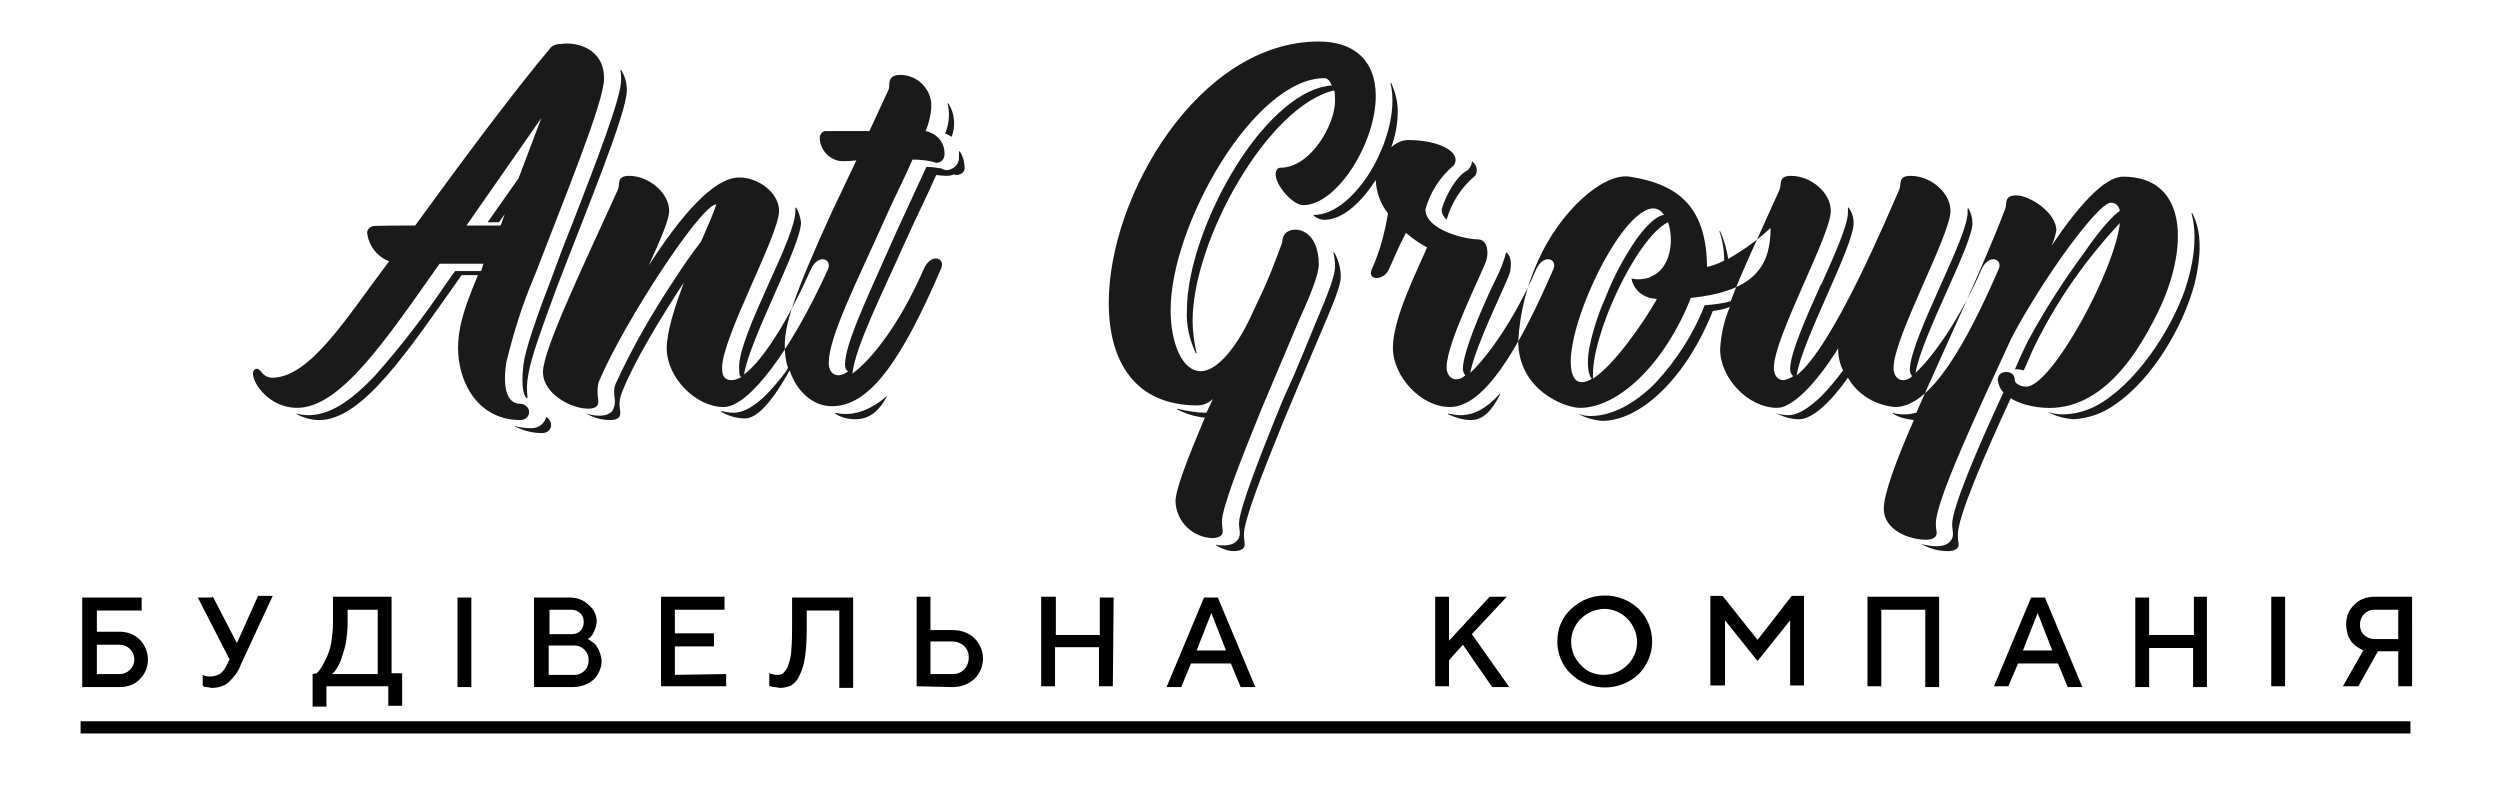 <?xml version="1.0" encoding="utf-8"?>
<!-- Generator: Adobe Illustrator 23.0.1, SVG Export Plug-In . SVG Version: 6.00 Build 0)  -->
<svg version="1.1" id="Layer_1" xmlns="http://www.w3.org/2000/svg" xmlns:xlink="http://www.w3.org/1999/xlink" x="0px" y="0px"
	 viewBox="0 0 307.1 97.2" style="enable-background:new 0 0 307.1 97.2;" xml:space="preserve">
<style type="text/css">
	.st0{fill-rule:evenodd;clip-rule:evenodd;fill:#1A1A1A;}
	.st1{fill-rule:evenodd;clip-rule:evenodd;}
</style>
<title>муравей надпись</title>
<path class="st0" d="M64.9,46c0.3-2,1.8-6.1,3.5-10.7C72,25.9,77,13.9,77,11.1c0-0.9-0.2-1.7-0.7-2.5h-0.1c0.1,0.4,0.1,0.8,0.1,1.2
	c0,2.2-2.9,9.7-6,17.7c-0.9,2.2-1.8,4.6-2.6,6.8c-2,5.2-3.2,8.8-3.4,10.5s-0.2,3.4,0.3,4l0.1,0.1h0.1C64.7,47.9,64.7,47,64.9,46
	L64.9,46z M65.7,33.8c-1.5,3.5-2.6,7-3.5,10.7c-0.5,3.2,0.1,5.1,1.7,5.1c0.6,0,1.1,0.5,1.1,1c0,0,0,0,0,0c0,0.6-0.5,1-1.1,1
	c-3.7,0-6.2-2.4-7.2-5.8c-1.2-4.2,0.3-7.8,2-12h-2C50,43.3,44.5,51.6,39.2,51.6c-1,0-2-0.3-2.9-0.8v0c0.5,0.1,1,0.2,1.6,0.2
	c2.5,0,5.1-1.6,8.2-4.9c3.2-3.6,6.1-7.4,8.8-11.4l1-1.4h3.2l0.3-0.9h-5.4c-6.7,9.5-12.2,17.7-17.5,17.7c-4.3,0-6.5-4.8-4.9-4.8
	c0.2,0,0.4,0.3,0.6,0.5c0.3,0.4,0.8,0.6,1.3,0.6h0.1c4.5-0.2,8.8-7.1,13.6-13.5l0.6-0.8c-1.5-0.6-2.5-1.9-2.7-3.5
	c0-0.4,0.3-0.7,0.7-0.8c-0.4,0-0.3-0.1,5.2-0.1c6.1-8.4,12.7-17.2,16.7-21.9c0.3-0.3,0.8-0.4,1.2-0.4c2-0.3,5.3,0.6,5.3,4.2
	C74.3,12.3,69.3,24.4,65.7,33.8L65.7,33.8z M257.4,49.9c-1.2,0.6-2.6,1-4,1c-0.7,0-1.4-0.1-2-0.4c1,0.6,2.1,0.9,3.3,1
	c1.8-0.1,3.6-0.7,5.1-1.8c4.6-3.1,8.4-9.6,9.8-14.9c0.8-3.3,0.9-6.4-0.3-8.6h-0.1c0.7,2.5,0.4,5.8-0.8,9.4
	C266.6,40.7,262.3,47.3,257.4,49.9L257.4,49.9z M260.4,25.9c-0.1-0.6-0.5-1-1.1-1c-1.6,0-8.4,9.4-12.2,16.6
	c-4.2,9.1-9.3,20-9.3,22.8c0,0.8,0.1,0.8,0.1,1.2c0,0.6-0.7,0.8-1.3,0.8c-2.1,0-5.2-1.2-5.2-3.8c0-1.8,1.5-5.9,3.7-10.9
	c-0.9-0.1-1.8-0.3-2.6-0.8v-0.1c0.5,0.2,1.1,0.2,1.6,0.2c0.4,0,0.9-0.1,1.3-0.2c3.5-8,8.3-18.1,10.9-25c0.3-0.7-0.2-1.7,1.4-1.7
	s4.9,2.1,4.9,4.3c-0.1,0.6-0.3,1.3-0.6,1.9c3.3-4.9,6.5-8.5,8.8-8.5c8,0,8.1,8.8,4.3,16.6c-3.2,6.6-8.3,13.6-16.3,11.4
	c-0.6-0.2-1.3-0.4-1.8-0.8c-3.4,7.4-6.5,14.6-6.5,16.8c0,0.8,0.1,0.8,0.1,1.2c0,0.6-0.7,0.8-1.3,0.8c-1.2,0-2.3-0.3-3.3-0.9l0,0
	c0.6,0.2,1.3,0.3,2,0.3c1.1,0,1.9-0.6,1.9-1.5c0-0.4-0.1-0.7-0.1-1.2c0-2,3-9.1,6.3-16.2c-0.4-0.4-0.6-0.9-0.7-1.5c0-0.6,0.4-1,1-1
	c0,0,0.1,0,0.1,0c0.6,0,1,0.4,1,1c0,0.4,0.7,0.8,1.4,0.8c3.1,0,10.9-14.3,11.5-20.1c-4.3,4.6-8,9.9-10.7,15.6l-1.1,2.5
	c-0.4-0.1-0.8-0.2-1.1-0.1c0.5-1.2,1-2.3,1.6-3.5c2-3.7,4.3-7.3,6.8-10.7C258.3,27.7,259.8,26.3,260.4,25.9z M223.7,34.9
	c-1.8,4-3.8,8.5-3.8,10.4c0,0.4,0.1,0.7,0.4,0.9c-0.4,0.3-0.8,0.4-1.2,0.5c-0.8,0-1.2-0.7-1.2-1.5c0-3.8,7-16.3,7-19.3
	c0-2.2-2.4-4.3-4.9-4.3c-1.6,0-1.1,1-1.4,1.7c-2.6,5.8-4.7,10.2-6,13.7c-1,0.3-2.1,0.4-3.2,0.5c-1.4,3.6-3.5,6.8-6.1,9.6
	c-2.6,2.6-5.4,4-7.9,4c-0.6,0-1.1-0.1-1.6-0.3l0,0c0.9,0.5,1.9,0.8,3,0.9c4.9,0,10.5-5.6,13.6-13.5c0.7-0.1,1.4-0.2,2.1-0.5
	c-0.7,1.6-1.1,3.4-1.2,5.2c0,3.6,3.5,7.2,7,7.2c1.9,0,4.8-3,7.5-7.3v0.1c0,0.9,0.2,1.8,0.6,2.6c-0.9,1.2-1.8,2.3-2.8,3.3
	c-1.5,1.4-2.8,2.2-3.9,2.2c-0.6,0-1.1-0.1-1.6-0.3l0,0c0.9,0.5,1.9,0.8,2.9,0.8c1.6,0,3.8-2,6-5.1c1.2,2.1,3.4,3.4,5.8,3.6
	c4.5,0,8.9-8.2,12.7-16.9c0.6-1.3-1.2-2-2.1,0c-2.5,5.8-5.9,10.7-8.1,12.7c0.8-4.6,7-15.7,7-18.4c0-0.6-0.2-1.3-0.5-1.8h-0.1
	c0,0.2,0,0.4,0,0.5c0,1.5-1.5,4.9-3.3,8.9s-3.8,8.5-3.8,10.4c0,0.3,0.1,0.6,0.3,0.8c-0.3,0.3-0.7,0.5-1.1,0.5
	c-0.8,0-1.2-0.7-1.2-1.5c0-3.8,7-16.3,7-19.3c0-2.2-2.4-4.3-4.9-4.3c-1.6,0-1.1,1-1.4,1.7c-1.3,2.9-8.1,19.3-12.6,22.8
	c0.7-4.4,7-15.8,7-18.7c0-0.7-0.2-1.3-0.6-1.9h-0.1c0,0.2,0,0.4,0,0.6c0,1.5-1.5,4.9-3.3,8.9L223.7,34.9z M204.4,26.4
	c-0.4,0-1.6,0.5-3.4,3c-1.5,2.2-2.8,4.6-3.8,7.2c-0.9,2-1.6,4.2-2,6.3c-0.3,1.8-0.1,3.1,0.3,3.6c0,0,0.1,0,0.1,0
	c-0.8,0.5-1.5,0.6-2,0.2c-3-3,5.1-21.1,9.5-21.1C203.6,25.6,204.1,25.9,204.4,26.4L204.4,26.4z M195.7,46.5
	c-0.4-5,5.3-17.3,9.2-19.2c0.7,2,0.4,5-1.4,6.3c-0.3,0.2-0.6,0.3-0.9,0.5c-0.7,0.2-1.5,0.3-2.2,0.1c0.3,1.5,1.6,2.5,3.1,2.5v0.1
	C201.8,39.8,198.2,44.9,195.7,46.5z M212.3,31.8c1.9-1.1,3.6-2.3,5.2-3.8c0,4.8-2.1,7.8-9.8,8.6c-3.1,7.9-8.8,13.5-13.6,13.5
	c-1.9,0-7.6-2.2-7.6-8.2c0.2-3.4,1-6.7,2.4-9.8c2.8-6.3,8.1-10.9,11.3-10.4c6.5,1,9.4,4.2,9.5,11.1c0.7-0.2,1.4-0.4,2.1-0.8
	c0-1.2-0.2-2.5-0.6-3.6h0.1C211.8,29.5,212.1,30.6,212.3,31.8L212.3,31.8z M180.4,20.8l-0.1,0.1c-1.8,0.9-3.2,4.4-3.2,4.9
	c0,0.5,0.3,0.9,0.6,1.2c0.6-2.1,1.8-4,3.5-5.4c0.4-0.6,0.2-1.4-0.4-1.8c0,0,0,0,0,0C180.8,20.3,180.6,20.5,180.4,20.8L180.4,20.8z
	 M184.6,32.3c-0.1,0.4-0.5,1.3-1.3,2.9c-1.4,3-3.6,8.1-3.6,10.1c0,0.3,0.1,0.6,0.3,0.8c-0.3,0.3-0.7,0.5-1.1,0.5
	c-0.6,0-1.2-0.5-1.2-1.5c0-3.1,4.6-12,4.9-13.2c0.2-0.6,0.3-2.5-1.1-2.5s-6.4-1.1-6.4-3.7c0.6-2.1,1.8-4,3.5-5.4
	c1-1.6-1.8-3.1-5.6-3.1c-0.8,0-1.6,0.4-2.1,0.9c0.5-1.4,0.8-2.9,0.8-4.4c0-1.2-0.3-2.4-0.8-3.5h-0.1c0.9,3.6-0.8,8.4-2.8,11.4
	s-4.4,4.8-6.6,4.8h-0.1c0.4,0.4,0.9,0.6,1.4,0.6c2.2,0,4.5-2.1,6.3-4.9c0,0.1,0,0.2,0,0.2c0.1,1.4,0.6,2.8,1.5,3.9
	c-0.4,2.4-1,4.7-2,6.9c-0.6,1.4,1.5,1.4,2.1,0c0.3-0.6,1.1-2.6,2.1-4.5c0.8,0.7,1.7,1.3,2.6,1.8c-1.2,2.8-4.2,8.7-4.2,12.3
	s3.5,7.3,7,7.3c4.2,0,8.4-7,12.7-16.9c0.6-1.3-1.2-2-2.1,0c-2.5,5.8-5.9,10.7-8.1,12.7c0.7-3.6,4.6-11.2,4.9-12.4
	c0.1-0.5,0.3-1.9-0.5-2.4C184.9,31.4,184.8,31.8,184.6,32.3L184.6,32.3z M184.3,48.4c-1,2-2.1,3.2-3.6,3.2c-1,0-1.9-0.3-2.8-0.7
	c0,0,0-0.1,0-0.1c0.5,0.1,1,0.2,1.5,0.2c1.6,0,3.2-0.8,4.8-2.6L184.3,48.4L184.3,48.4z M163.6,10.5c-0.2-0.5-0.5-0.9-0.9-0.9
	c-8.6,0-18.9,18-18.9,28.5c0,4,1.4,7.5,3.7,7.5c1.5,0,3.5-1.7,5.5-5.4l0.6-1.2c0.2-0.4,0.4-0.9,0.6-1.3l0.8-1.7
	c0.8-1.7,1.5-3.5,2.2-5.4l0.2-0.5c0.2-0.4,0-1.1,0.7-1.6c1.2-0.8,3.9-0.1,3.9,4c0,1.2-1,3.7-2.5,7c-1.5,3.6-3.1,7.3-4.6,10.9
	c-2.6,6.4-4.8,12-4.8,13.7c0,0.4,0.1,0.8,0.1,1.2c0,0.6-0.7,0.8-1.3,0.8c-2.4-0.1-4.4-2-4.5-4.5c0-1.5,1.5-5.3,3.6-10.3
	c-1.2-0.1-2.4-0.5-3.4-1v-0.1c1.2,0.3,2.4,0.5,3.6,0.5l0.8-1.7c-0.5,0.5-1.2,0.8-1.9,0.8c-7.7,0-10.9-5.4-10.9-12.6
	c0-13.2,11.1-32.1,25.8-32.1c4.2,0,7,2.2,7,6.7c0,5.8-4.8,13.4-8.9,13.4c-1.3,0-3.4-2.4-3.4-3.8c0-0.4,0.2-0.8,0.6-0.8
	c3.7,0,6.7-5.3,6.7-8.2c0-0.4,0-0.9-0.1-1.3c-8.2,1.9-17.4,18.5-17.4,28.3c0,1.4,0.2,2.7,0.5,4h-0.1c-0.8-1.7-1.2-3.5-1.1-5.3
	c0-4.9,2.4-11.9,6.1-17.8S160,10.7,163.6,10.5L163.6,10.5z M161.6,39.7c1.7-4,2.4-5.9,2.4-7c0-0.6-0.1-1.2-0.2-1.7h0.1
	c0.5,0.9,0.8,1.9,0.8,3c0,1.2-1.1,3.7-2.5,7c-1.5,3.5-3.1,7.3-4.6,10.9c-2.6,6.4-4.8,12-4.8,13.8c0,0.4,0.1,0.8,0.1,1.2
	c0,0.6-0.7,0.8-1.3,0.8c-0.8,0-1.5-0.3-2.2-0.7v-0.1c0.3,0.1,0.6,0.1,0.9,0.1c1.5,0,2-0.8,2-1.5c0-0.4-0.1-0.7-0.1-1.2
	c0-1.9,3.3-10,4.7-13.5c0.6-1.5,1.3-3.1,2-4.6C159.8,44.1,160.7,41.9,161.6,39.7L161.6,39.7z M116.1,16.4c0.3,0.1,0.6,0.3,0.8,0.4
	c0.2-0.5,0.3-1.1,0.3-1.6c0-0.9-0.2-1.7-0.7-2.5h-0.1C116.7,13.9,116.6,15.2,116.1,16.4L116.1,16.4z M115,21.5
	c-1,2.3-2.4,5.1-3.8,8.2c-2.8,6.3-6.1,12.8-6.5,16.2c2.2-1.6,5.7-5.8,8.8-12.9c0.9-2,2.7-1.3,2.1,0c-4.9,11.4-8.8,16.9-13.4,16.9
	c-2.5,0-4.4-2-5.2-4.4c-2,3.6-3.9,5.9-5.5,5.9c-1,0-2-0.3-2.9-0.8v-0.1c0.5,0.1,1,0.2,1.5,0.2c2.5,0,5-3.2,6.4-5
	c0.1-0.2,0.2-0.3,0.3-0.5c-0.3-0.9-0.4-1.8-0.4-2.7c0-2.6,1-6,5.8-16.5c1-2.1,1.9-4,3-6.3c-0.9,0.1-1.5,0.1-1.8,0.1
	c-1.5-0.1-2.7-1.4-2.7-2.9c0-0.4,0.3-0.7,0.6-0.8h5.5l2.4-5.2c0.1-0.6-0.2-1.7,1.4-1.7c2.1,0,3.9,1.8,3.8,3.9c0,0.1,0,0.2,0,0.2
	c-0.1,1-0.3,1.9-0.7,2.8c1.5,0.3,2.5,1.6,2.3,3.1c-0.1,0.5-0.5,0.8-1,0.8c-0.1,0-0.2-0.1-0.3-0.1c-0.8-0.2-1.7-0.3-2.6-0.3
	c-1,2.3-2.4,5-3.8,8.2c-3,6.7-6.5,13.6-6.5,16.8c0,0.8,0.4,1.5,1.2,1.5c0.4,0,0.8-0.2,1.2-0.5c-0.3-0.1-0.4-0.5-0.4-0.8
	c0-2.4,2.4-7.5,4.7-12.7l1.7-3.8c1.2-2.6,2.4-5.2,3.6-7.8c0.6,0,1.3,0.1,1.9,0.2l0.1,0.1c0.2,0,0.3,0.1,0.4,0.1
	c0.8,0,1.6-0.6,1.6-1.5c0-0.3,0-0.5,0-0.8h0.1c0.4,0.6,0.6,1.4,0.6,2.1c0,0.5-0.6,0.8-1,0.8c-0.1,0-0.2,0-0.3-0.1
	C116.7,21.7,115.9,21.6,115,21.5L115,21.5z M109,48.6L109,48.6c-1.7,1.5-4,2.7-6.4,2.1v0.1c0.7,0.5,1.6,0.7,2.5,0.7
	C106.8,51.5,108,50.5,109,48.6L109,48.6z M94.4,34.9c1.8-3.9,3.3-7.4,3.3-8.9c0-0.2,0-0.3,0-0.5h0.1c0.3,0.5,0.5,1.1,0.6,1.8
	c0,2.9-6.3,14.3-7,18.7c2.3-1.7,5.4-6.6,8.2-12.9c0.9-2,2.7-1.3,2.1,0C97.2,43,92,50,88.9,50c-3.5,0-7-3.7-7-7.2
	c0-2.1,1-5.1,2.1-8.1c-3,4.6-6.2,9.9-7.6,13.5c-0.2,0.5-0.3,1-0.3,1.5c0,0.8,0.6,1.9-1.2,1.9c-1,0-2-0.3-2.9-0.8v0
	c1,0.3,2.5,0.5,3.2-0.3c0.3-0.5,0.4-1,0.3-1.6c-0.1-0.6-0.1-1.2,0.1-1.7c2.1-4.6,4.6-8.9,7.4-13.1c1.1-1.7,2.1-3.1,3.1-4.4
	c0.8-1.8,1.5-3.4,1.9-4.6c-1.9,0-11.4,14.6-14.4,21.7c-0.2,0.5-0.2,1-0.2,1.5c0,0.8,0.6,1.9-1.2,1.9c-2,0-5.5-1.8-5.5-4.5
	s4.7-12.5,9.2-22.4c0.3-0.7-0.2-1.7,1.4-1.7c2.4,0,4.9,2.1,4.9,4.3c0,1.1-1.1,3.6-2.5,6.7c3.8-5.9,7.9-10.8,11.1-10.8
	c2.4,0,4.9,1.9,4.9,4.1c0,3-7,15.5-7,19.3c0,1,0.3,1.5,1.2,1.5c0.4,0,0.8-0.2,1.2-0.4c-0.2,0-0.3-0.2-0.3-0.9
	C90.6,43.4,92.6,38.9,94.4,34.9L94.4,34.9z M63.7,21.9l-3.8,5.4h1.4l0.7-1l-0.5,1.4h-4.2l9.2-13.2L63.7,21.9L63.7,21.9z M65.3,52.6
	c-0.8,0-1.5-0.1-2.2-0.3v0c1.1,0.6,2.3,0.9,3.5,0.9c0.6,0,1.1-0.4,1.1-1c0-0.4-0.3-0.8-0.6-1C66.9,52,66.2,52.6,65.3,52.6z"/>
<rect x="9.9" y="88.6" width="286.2" height="1.5"/>
<path class="st1" d="M11.9,82.8v-3.6h2.8c1,0,1.8,0.8,1.8,1.8c0,1-0.8,1.8-1.8,1.8L11.9,82.8z M14.7,84.4c0.9,0,1.9-0.3,2.5-1
	c1.3-1.3,1.3-3.4,0-4.8c0,0,0,0,0,0c-0.7-0.7-1.6-1-2.5-1h-2.8v-2.6h5.5v-1.6h-7.3v11L14.7,84.4z M26.1,73.4h-1.8l3.9,7.6l-0.4,0.8
	c-0.2,0.4-0.4,0.7-0.8,1c-0.4,0.2-0.8,0.3-1.2,0.3c-0.3,0-0.6,0-0.9-0.2v1.4h0.1c0.1,0.1,0.3,0.1,0.4,0.1c0.2,0,0.4,0.1,0.6,0.1
	c0.8,0,1.5-0.2,2.1-0.7c0.6-0.6,1.2-1.3,1.5-2.2l3.9-8.4h-1.8L29.1,79l-3-5.8V73.4z M38.4,82.8v4h1.7v-2.5h7.6v2.4h1.7v-4h-1.3v-9.4
	h-7.2v3.3c0,0.8-0.1,1.6-0.2,2.3c-0.1,0.6-0.3,1.2-0.5,1.7c-0.2,0.4-0.4,0.8-0.6,1.2c-0.2,0.3-0.4,0.6-0.5,0.7
	c-0.1,0.1-0.1,0.1-0.2,0.2L38.4,82.8z M42.7,76.7v-1.8h3.7v7.9h-5.6l0.2-0.2c0.2-0.2,0.3-0.4,0.5-0.7c0.2-0.4,0.4-0.8,0.5-1.2
	c0.2-0.6,0.4-1.2,0.5-1.8C42.6,78.2,42.7,77.4,42.7,76.7L42.7,76.7z M56.2,84.4h1.7v-11h-1.7V84.4z M70.4,84.4
	c0.9,0,1.8-0.3,2.5-0.9c0.6-0.6,1-1.4,1-2.3c0-0.3-0.1-0.7-0.2-1c-0.1-0.3-0.2-0.5-0.4-0.8c-0.1-0.2-0.3-0.4-0.5-0.5l-0.4-0.3
	l-0.2-0.1l0.3-0.2c0.2-0.2,0.4-0.5,0.5-0.8c0.2-0.4,0.3-0.8,0.3-1.2c0-0.8-0.4-1.5-1-2c-0.6-0.6-1.4-0.9-2.3-0.9h-4.4v11L70.4,84.4z
	 M67.4,82.9v-3.6h3c1-0.1,1.9,0.7,1.9,1.7c0.1,1-0.7,1.9-1.7,1.9c-0.1,0-0.2,0-0.3,0L67.4,82.9z M70.2,74.9c0.8,0,1.5,0.6,1.5,1.4
	c0,0,0,0.1,0,0.1c0,0.4-0.1,0.8-0.4,1.1c-0.3,0.3-0.7,0.4-1.1,0.4h-2.7v-3H70.2z M82.9,82.9v-3.5h4.8v-1.6h-4.8v-2.9h6.1v-1.6h-7.8
	v11h8v-1.5L82.9,82.9z M104.8,73.4h-7.5v3.3c0,1.1,0,2.1-0.1,3.2c0,0.6-0.2,1.3-0.4,1.9c-0.1,0.3-0.3,0.6-0.6,0.9
	c-0.2,0.2-0.5,0.2-0.8,0.2c-0.3,0-0.6-0.1-0.9-0.2v1.6h0.2c0.2,0.1,0.3,0.1,0.5,0.1c0.2,0,0.4,0.1,0.6,0.1c0.5,0,0.9-0.1,1.4-0.3
	c0.4-0.3,0.8-0.7,1-1.2c0.4-0.8,0.6-1.6,0.7-2.4c0.2-1.3,0.2-2.7,0.2-4v-1.6h4v9.5h1.7L104.8,73.4L104.8,73.4z M117,84.4
	c1,0,1.9-0.3,2.7-1c1.4-1.4,1.4-3.6,0-5c0,0,0,0,0,0c-0.7-0.7-1.7-1-2.7-1h-2.7v-4.1h-1.7v11L117,84.4z M114.3,82.8v-4h2.7
	c1.1,0,2,0.8,2,1.9c0,0,0,0.1,0,0.1c0,1.1-0.8,2-1.9,2c0,0-0.1,0-0.1,0L114.3,82.8z M136.8,73.4h-1.7V78h-5.4v-4.7h-1.8v11h1.7v-4.8
	h5.4v4.8h1.7L136.8,73.4L136.8,73.4z M143.3,84.4h1.8l1.2-2.9h4.9l1.2,2.9h1.8l-4.6-11h-1.7L143.3,84.4z M148.8,75.3l1.8,4.6H147
	L148.8,75.3z M178,73.3h-1.7v11h1.7v-3.2l1.7-1.9l3.6,5.2h2.1l-4.6-6.5l4.3-4.6H183l-5,5.4L178,73.3L178,73.3z M193,78.8
	c0-2.2,1.9-4,4.1-4c2.2,0,4,1.9,4,4.1s-1.9,4-4.1,4c-1.1,0-2.1-0.4-2.8-1.2C193.4,80.9,193,79.9,193,78.8z M191.3,78.8
	c0,1.5,0.6,3,1.7,4c2.3,2.2,6,2.2,8.3,0c2.2-2.2,2.2-5.8,0-8c0,0,0,0,0,0c-2.3-2.2-6-2.2-8.3,0C191.9,75.8,191.3,77.2,191.3,78.8
	L191.3,78.8z M215.9,78.6l-4.3-5.4h-1.5v11h1.8v-8l4,5l4-5v8h1.7v-11h-1.5L215.9,78.6L215.9,78.6z M238.3,73.3h-8.9v11h1.7v-9.4h5.4
	v9.5h1.7v-11V73.3z M244.9,84.3h1.8l1.2-2.8h4.9l1.2,2.9h1.8l-4.6-11h-1.7l-4.6,11L244.9,84.3z M250.3,75.3l1.8,4.6h-3.6L250.3,75.3
	z M271.2,73.3h-1.7v4.7H264v-4.6h-1.7v11h1.7v-4.8h5.4v4.8h1.7V73.3L271.2,73.3z M279,84.3h1.7v-11H279V84.3z M296.3,73.3h-4.6
	c-0.9,0-1.9,0.3-2.5,1c-0.7,0.6-1,1.5-1,2.4c0,0.4,0.1,0.9,0.2,1.3c0.1,0.3,0.3,0.6,0.5,0.9c0.2,0.2,0.4,0.4,0.7,0.6
	c0.2,0.1,0.3,0.2,0.5,0.3l0.2,0.1l-2.5,4.4h1.9l2.4-4.3h2.5v4.3h1.7L296.3,73.3L296.3,73.3z M289.9,76.7c0-1,0.8-1.8,1.7-1.8
	c0,0,0,0,0.1,0h2.9v3.6h-2.9c-1,0-1.8-0.7-1.8-1.7C289.9,76.8,289.9,76.8,289.9,76.7z"/>
</svg>
